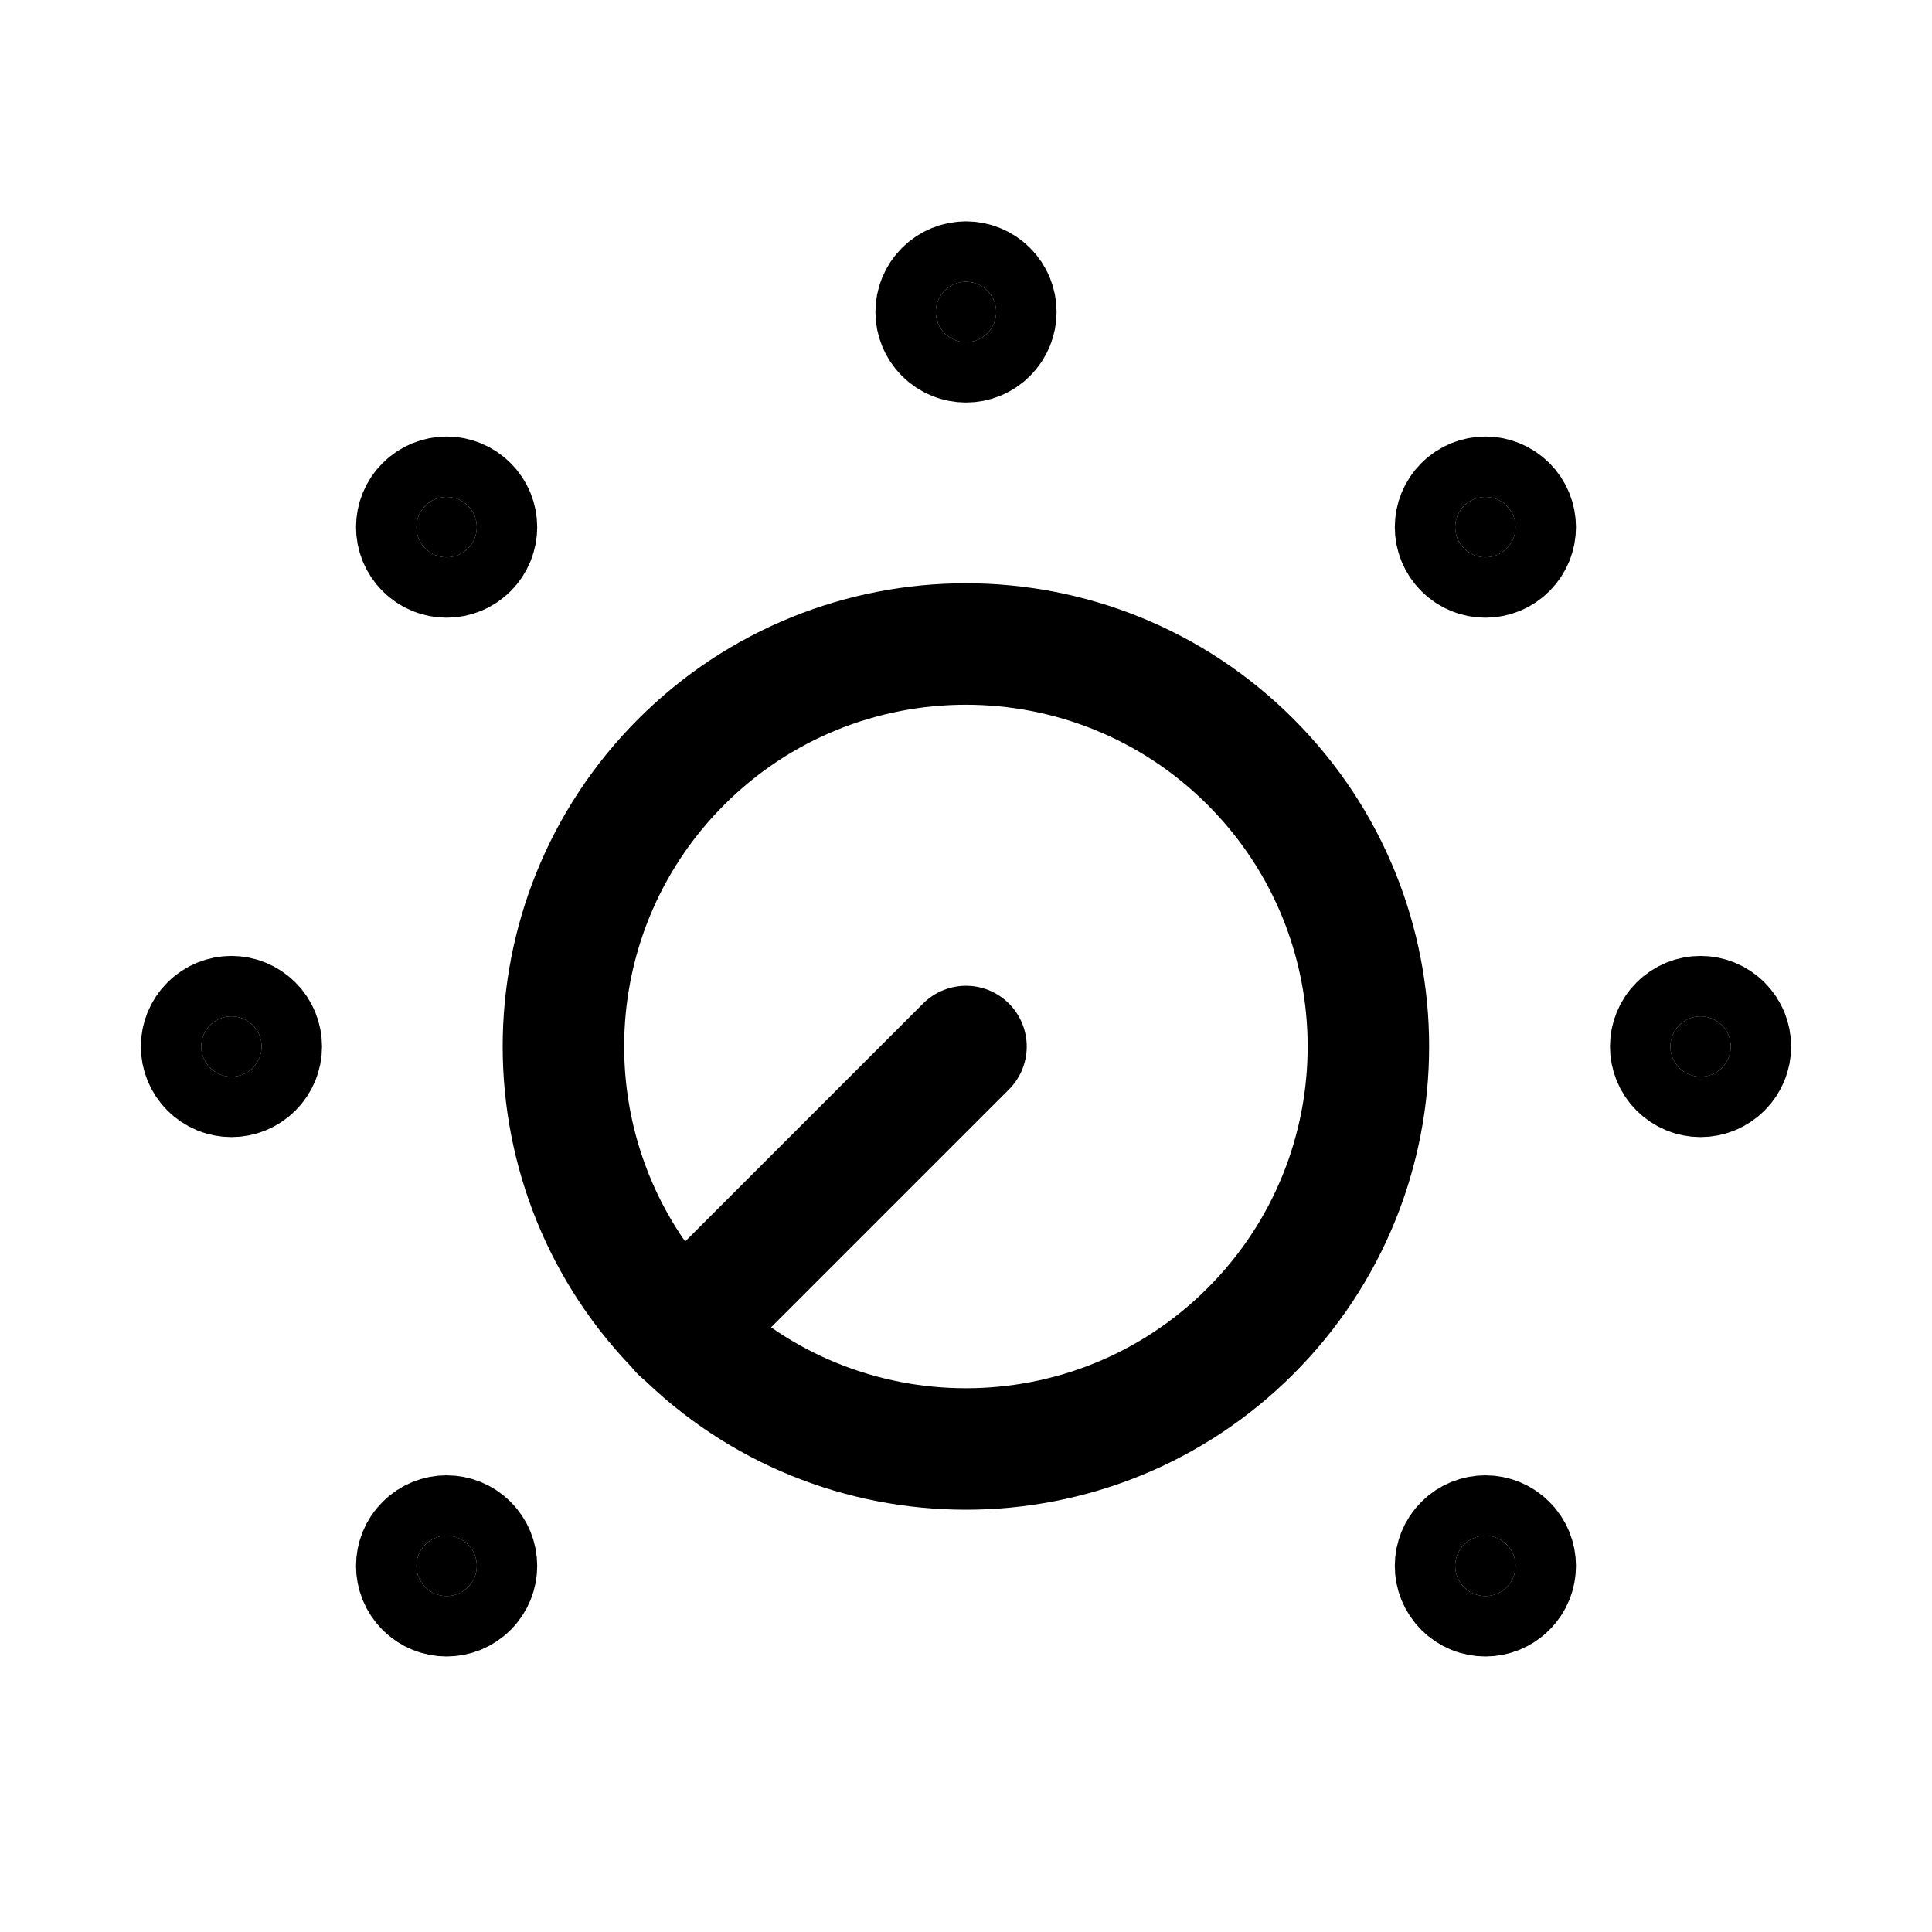 <svg width="24" height="24" viewBox="0 0 24 24" fill="none" xmlns="http://www.w3.org/2000/svg">
<g clip-path="url(#clip0_50_17583)">
<path d="M15.534 9.464C17.487 11.417 17.487 14.583 15.534 16.535C13.582 18.488 10.416 18.488 8.463 16.535C6.511 14.583 6.511 11.417 8.463 9.464C10.416 7.512 13.582 7.512 15.534 9.464Z" stroke="black" stroke-width="1.509" stroke-linecap="round" stroke-linejoin="round"/>
<path d="M12 13L8.46 16.54" stroke="black" stroke-width="1.509" stroke-linecap="round" stroke-linejoin="round"/>
<path d="M18.717 6.283C18.864 6.429 18.864 6.667 18.717 6.813C18.571 6.96 18.333 6.96 18.187 6.813C18.04 6.667 18.04 6.429 18.187 6.283C18.333 6.136 18.571 6.136 18.717 6.283Z" fill="black" stroke="black" stroke-width="1.5" stroke-linecap="round" stroke-linejoin="round"/>
<path d="M5.813 19.187C5.96 19.333 5.96 19.571 5.813 19.717C5.667 19.864 5.429 19.864 5.283 19.717C5.136 19.571 5.136 19.333 5.283 19.187C5.429 19.04 5.667 19.04 5.813 19.187Z" fill="black" stroke="black" stroke-width="1.5" stroke-linecap="round" stroke-linejoin="round"/>
<path d="M21.39 12.735C21.537 12.881 21.537 13.119 21.39 13.265C21.244 13.412 21.006 13.412 20.86 13.265C20.713 13.119 20.713 12.881 20.86 12.735C21.006 12.588 21.244 12.588 21.39 12.735Z" fill="black" stroke="black" stroke-width="1.5" stroke-linecap="round" stroke-linejoin="round"/>
<path d="M3.14 12.735C3.287 12.881 3.287 13.119 3.14 13.265C2.994 13.412 2.756 13.412 2.61 13.265C2.463 13.119 2.463 12.881 2.61 12.735C2.756 12.588 2.994 12.588 3.14 12.735Z" fill="black" stroke="black" stroke-width="1.5" stroke-linecap="round" stroke-linejoin="round"/>
<path d="M18.717 19.187C18.864 19.333 18.864 19.571 18.717 19.717C18.571 19.864 18.333 19.864 18.187 19.717C18.04 19.571 18.04 19.333 18.187 19.187C18.333 19.04 18.571 19.04 18.717 19.187Z" fill="black" stroke="black" stroke-width="1.5" stroke-linecap="round" stroke-linejoin="round"/>
<path d="M5.813 6.283C5.96 6.429 5.96 6.667 5.813 6.813C5.667 6.96 5.429 6.96 5.283 6.813C5.136 6.667 5.136 6.429 5.283 6.283C5.429 6.136 5.667 6.136 5.813 6.283Z" fill="black" stroke="black" stroke-width="1.5" stroke-linecap="round" stroke-linejoin="round"/>
<path d="M12.265 3.61C12.412 3.756 12.412 3.994 12.265 4.14C12.119 4.287 11.881 4.287 11.735 4.14C11.588 3.994 11.588 3.756 11.735 3.61C11.881 3.463 12.119 3.463 12.265 3.61Z" fill="black" stroke="black" stroke-width="1.5" stroke-linecap="round" stroke-linejoin="round"/>
</g>
<defs>
<clipPath id="clip0_50_17583">
<rect width="24" height="24" fill="white"/>
</clipPath>
</defs>
</svg>
